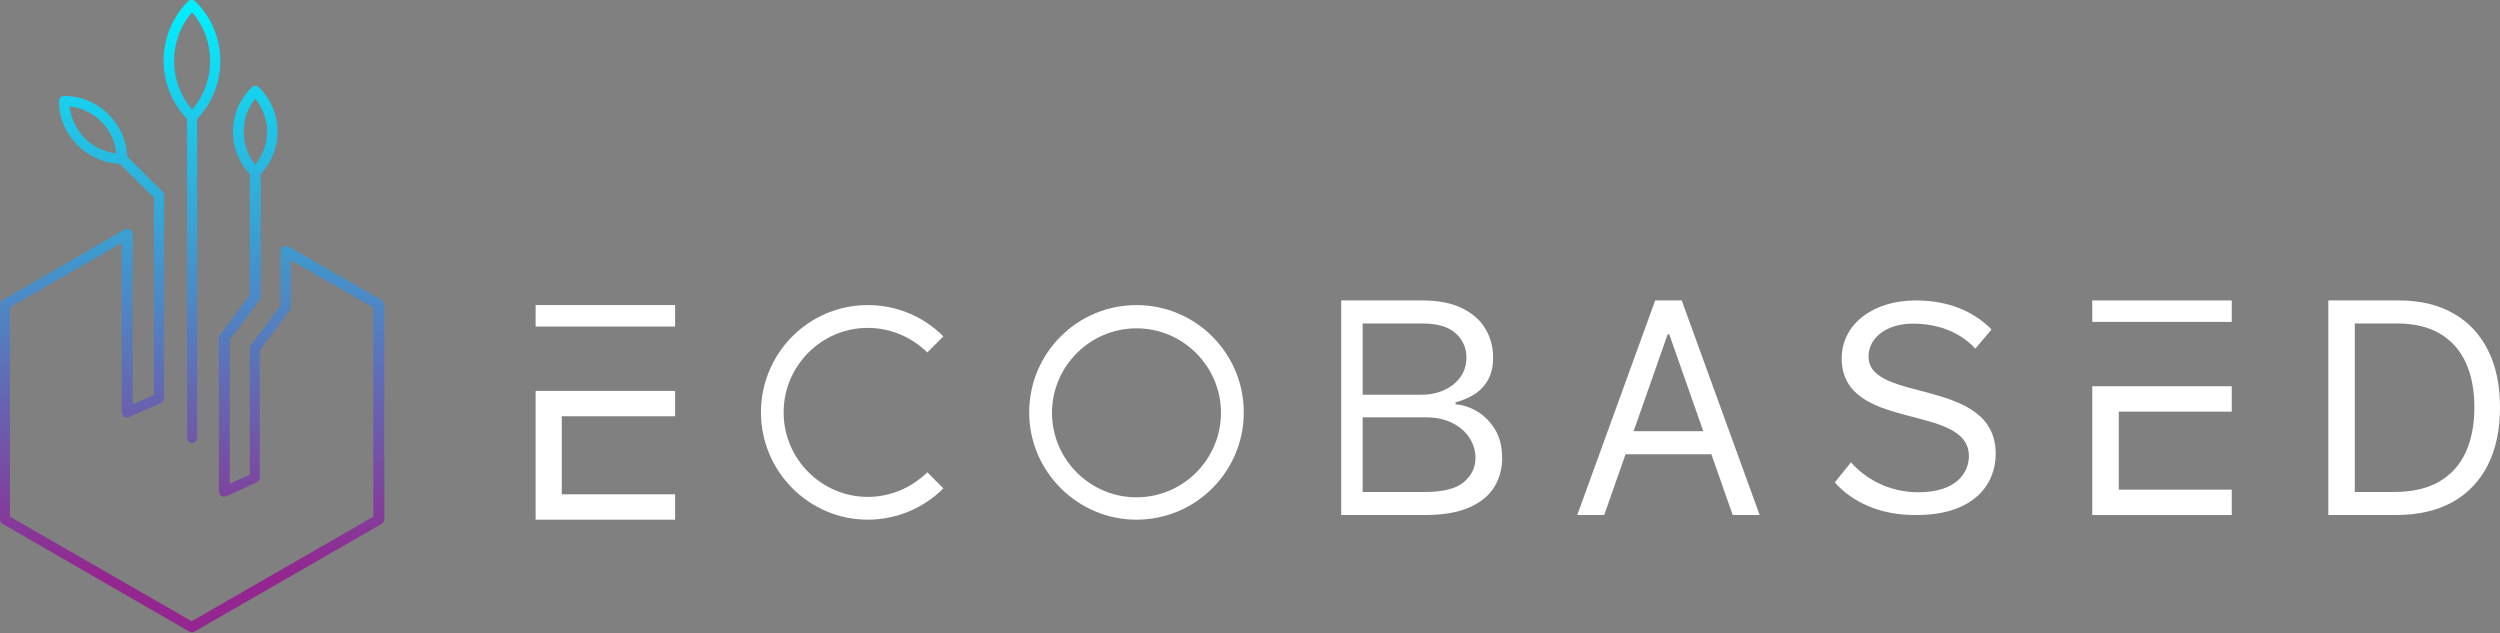 <svg width="233" height="59" viewBox="0 0 233 59" fill="none" xmlns="http://www.w3.org/2000/svg">
<rect x="0" y="0" width="233" height="59" fill="#808080" stroke="none"/>
<path d="M17.567 0.084C14.519 3.12 14.477 8.012 17.44 11.09V40.819C17.44 41.072 17.652 41.283 17.906 41.283C18.16 41.283 18.371 41.072 18.371 40.819V11.09C19.811 9.572 20.53 7.633 20.53 5.693C20.53 3.669 19.768 1.645 18.202 0.127C18.117 0.042 17.99 0 17.863 0C17.736 0 17.652 9.68575e-08 17.567 0.084ZM17.906 10.205C15.662 7.633 15.662 3.711 17.906 1.139C20.149 3.753 20.149 7.633 17.906 10.205ZM21.715 12.271C21.715 13.747 22.266 15.181 23.282 16.235V27.494L20.488 31.247C20.445 31.331 20.403 31.416 20.403 31.542V45.795C20.403 45.964 20.488 46.133 20.615 46.217C20.742 46.301 20.911 46.301 21.08 46.259L23.916 44.952C24.086 44.867 24.213 44.699 24.213 44.53V32.639L27.007 28.886C27.049 28.801 27.091 28.717 27.091 28.59V24.247L34.795 28.675V48.157L17.863 57.898L0.931 48.157V28.633L11.345 22.645V38.416C11.345 38.584 11.429 38.711 11.556 38.837C11.683 38.922 11.852 38.922 12.022 38.88L14.985 37.572C15.154 37.488 15.281 37.319 15.281 37.151V18.217C15.281 18.09 15.239 17.964 15.154 17.88L11.852 14.59C11.725 11.47 9.143 8.94 5.969 8.94C5.715 8.94 5.503 9.151 5.503 9.404C5.503 12.566 8.043 15.139 11.175 15.265L14.35 18.428V36.813L12.36 37.699V21.801C12.36 21.633 12.276 21.464 12.106 21.38C11.937 21.295 11.768 21.295 11.641 21.38L0.254 27.958C0.085 28.042 0 28.211 0 28.38V48.41C0 48.578 0.085 48.747 0.254 48.831L17.652 58.867C17.821 58.952 17.99 58.952 18.117 58.867L35.557 48.831C35.727 48.747 35.811 48.578 35.811 48.41V28.38C35.811 28.211 35.727 28.042 35.557 27.958L26.88 22.982C26.71 22.898 26.541 22.898 26.414 22.982C26.245 23.066 26.16 23.235 26.16 23.404V28.464L23.366 32.217C23.324 32.301 23.282 32.386 23.282 32.512V44.235L21.419 45.078V31.669L24.213 27.916C24.255 27.831 24.297 27.747 24.297 27.62V16.235C25.356 15.096 25.864 13.705 25.864 12.271C25.864 10.753 25.271 9.277 24.128 8.139C23.959 7.97 23.62 7.97 23.451 8.139C22.35 9.235 21.715 10.711 21.715 12.271ZM6.477 9.91C8.762 10.163 10.625 11.976 10.836 14.295C8.551 14.042 6.731 12.229 6.477 9.91ZM23.79 15.349C22.35 13.62 22.35 10.922 23.79 9.193C25.271 11.006 25.271 13.578 23.79 15.349Z" fill="url(#paint0_linear_602_31)"/>
<path d="M171 44.964L172.509 43.093C173.802 44.548 175.957 45.879 178.802 45.879C182.38 45.879 183.5 44.008 183.5 42.511C183.5 37.521 171.647 40.307 171.647 33.405C171.647 30.204 174.578 28 178.543 28C181.56 28 183.931 28.998 185.612 30.703L184.104 32.49C182.595 30.869 180.483 30.162 178.285 30.162C175.914 30.162 174.147 31.409 174.147 33.239C174.147 37.605 186 35.11 186 42.303C186 45.089 184.017 47.999 178.63 47.999C175.225 48.041 172.638 46.793 171 44.964Z" fill="white"/>
<path d="M197.472 38.364H208V36H195V48H208V45.636H197.472V38.364Z" fill="white"/>
<path d="M208 28H195V30H208V28Z" fill="white"/>
<path d="M52.358 38.797H62.92V36.434H49.92V48.434H62.92V46.07H52.358V38.797Z" fill="white"/>
<path d="M62.92 28.434H49.92V30.434H62.92V28.434Z" fill="white"/>
<path d="M105.92 28.434C100.378 28.434 95.92 32.934 95.92 38.434C95.92 43.934 100.42 48.434 105.92 48.434C111.462 48.434 115.92 43.934 115.92 38.434C115.92 32.934 111.462 28.434 105.92 28.434ZM105.92 46.35C101.587 46.35 98.045 42.809 98.045 38.475C98.045 34.142 101.587 30.601 105.92 30.601C110.254 30.601 113.796 34.142 113.796 38.475C113.796 42.809 110.254 46.35 105.92 46.35Z" fill="white"/>
<path d="M80.871 46.309C76.559 46.309 73.034 42.767 73.034 38.434C73.034 34.1 76.559 30.559 80.871 30.559C83.027 30.559 84.976 31.434 86.427 32.85L87.92 31.351C86.096 29.517 83.608 28.434 80.871 28.434C75.356 28.434 70.92 32.934 70.92 38.434C70.92 43.934 75.398 48.434 80.871 48.434C83.608 48.434 86.137 47.309 87.92 45.517L86.427 44.017C84.976 45.434 83.027 46.309 80.871 46.309Z" fill="white"/>
<path d="M125 48V28H132.542C134.045 28 135.285 28.241 136.26 28.723C137.237 29.198 137.963 29.839 138.441 30.646C138.919 31.447 139.157 32.336 139.157 33.312C139.157 34.172 138.993 34.882 138.662 35.441C138.339 36.001 137.911 36.444 137.377 36.77C136.85 37.095 136.278 37.336 135.66 37.492V37.688C136.321 37.727 136.984 37.941 137.651 38.332C138.318 38.723 138.876 39.283 139.327 40.012C139.776 40.741 140 41.633 140 42.688C140 43.69 139.754 44.592 139.263 45.393C138.772 46.193 137.995 46.828 136.935 47.297C135.875 47.766 134.495 48 132.795 48H125ZM127 45.852H132.795C134.501 45.852 135.713 45.546 136.429 44.934C137.152 44.315 137.514 43.566 137.514 42.688C137.514 42.011 137.328 41.385 136.956 40.812C136.583 40.233 136.054 39.771 135.365 39.426C134.677 39.074 133.863 38.898 132.921 38.898H127V45.852ZM127 36.789H132.458C133.244 36.789 133.954 36.646 134.586 36.359C135.225 36.073 135.731 35.669 136.103 35.148C136.482 34.628 136.671 34.016 136.671 33.312C136.671 32.434 136.341 31.688 135.681 31.076C135.021 30.458 133.975 30.148 132.542 30.148H127V36.789Z" fill="white"/>
<path d="M149.511 48H147L154.263 28H156.737L164 48H161.489L155.577 31.164H155.423L149.511 48ZM150.439 40.188H160.562V42.336H150.439V40.188Z" fill="white"/>
<path d="M223.288 48H217V28H223.567C225.544 28 227.236 28.4 228.642 29.201C230.048 29.995 231.127 31.138 231.876 32.629C232.625 34.113 233 35.891 233 37.961C233 40.044 232.622 41.838 231.866 43.342C231.11 44.839 230.009 45.992 228.562 46.799C227.117 47.6 225.359 48 223.288 48ZM219.468 45.852H223.129C224.815 45.852 226.211 45.533 227.319 44.895C228.426 44.257 229.252 43.348 229.796 42.17C230.34 40.992 230.612 39.589 230.612 37.961C230.612 36.346 230.343 34.956 229.807 33.791C229.269 32.619 228.466 31.721 227.398 31.096C226.33 30.464 225.001 30.148 223.407 30.148H219.468V45.852Z" fill="white"/>
<defs>
<linearGradient id="paint0_linear_602_31" x1="17.81" y1="0.581" x2="17.935" y2="53.567" gradientUnits="userSpaceOnUse">
<stop stop-color="#00F0FF"/>
<stop offset="1" stop-color="#93278F"/>
</linearGradient>
</defs>
</svg>
